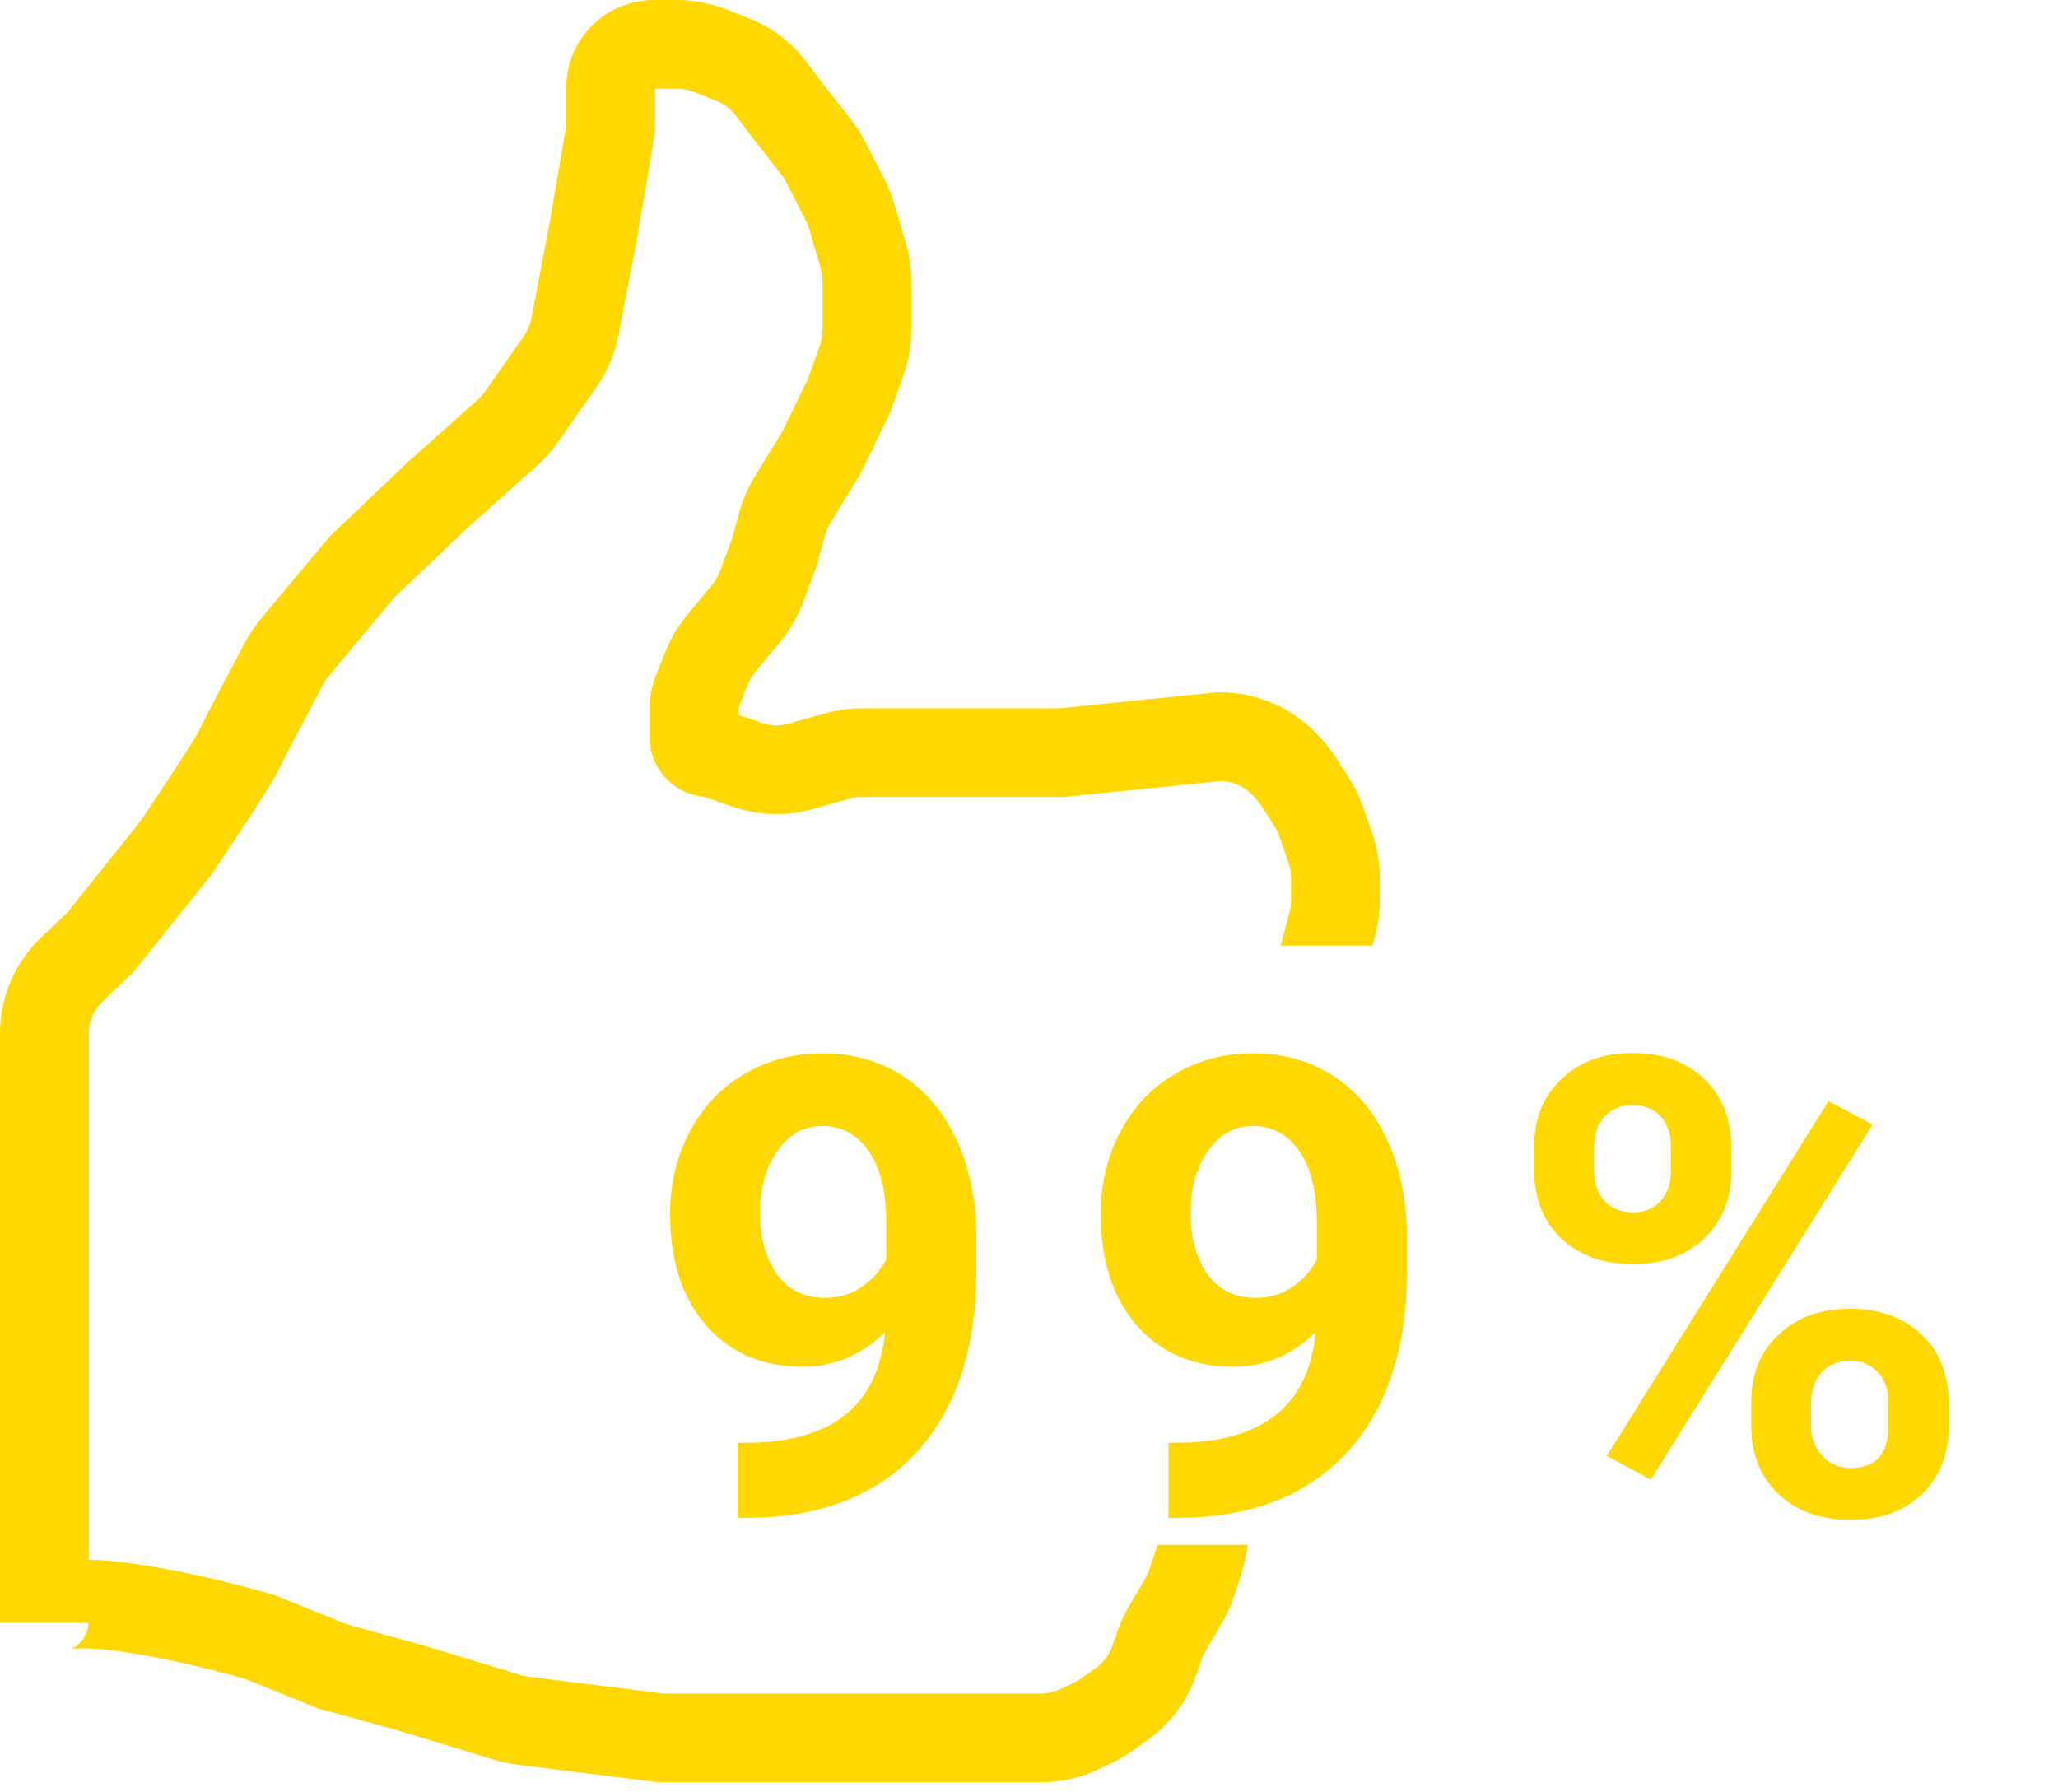 <svg width="116" height="101" viewBox="0 0 116 101" fill="none" xmlns="http://www.w3.org/2000/svg">
<path fill-rule="evenodd" clip-rule="evenodd" d="M36.917 6.878V5H38.168C38.483 5 38.794 5.059 39.087 5.175L40.391 5.69C40.818 5.859 41.19 6.142 41.466 6.508L42.3 7.61L42.312 7.626L42.324 7.641L44.05 9.852C44.146 9.975 44.231 10.107 44.302 10.246L45.416 12.409C45.488 12.549 45.547 12.696 45.591 12.847L46.261 15.123C46.329 15.352 46.363 15.59 46.363 15.829V18.625C46.363 18.911 46.314 19.196 46.218 19.466L45.547 21.343L44.114 24.295L42.521 26.903C42.162 27.492 41.886 28.127 41.7 28.79L41.243 30.424L40.567 32.235C40.469 32.497 40.328 32.741 40.15 32.956L38.703 34.703C38.206 35.304 37.805 35.979 37.515 36.703L36.979 38.046C36.742 38.639 36.62 39.27 36.62 39.908V41.562C36.62 43.313 37.958 44.752 39.668 44.911L41.328 45.482C42.775 45.979 44.34 46.022 45.812 45.604L47.869 45.021C48.09 44.958 48.32 44.926 48.551 44.926H51.887H59.816H59.942L60.068 44.913L68.809 44.026C69.476 44.036 70.112 44.312 70.575 44.795L70.775 45.003C70.888 45.121 70.989 45.249 71.077 45.387L71.841 46.583C71.946 46.746 72.031 46.921 72.095 47.105L72.63 48.634C72.723 48.899 72.77 49.178 72.77 49.459V50.777C72.77 50.994 72.742 51.211 72.686 51.421L72.185 53.301H77.359L77.517 52.708C77.685 52.078 77.77 51.429 77.77 50.777V49.459C77.77 48.616 77.628 47.779 77.35 46.983L76.815 45.454C76.623 44.905 76.367 44.379 76.054 43.889L75.289 42.693C75.025 42.281 74.722 41.895 74.383 41.542L74.183 41.333C72.768 39.859 70.814 39.025 68.77 39.025H68.685H68.559L68.433 39.038L59.689 39.926H51.887H48.551C47.859 39.926 47.17 40.022 46.504 40.211L44.447 40.794C43.957 40.933 43.435 40.919 42.953 40.753L41.62 40.295V39.908C41.62 39.906 41.621 39.904 41.621 39.902L42.158 38.559C42.255 38.318 42.388 38.093 42.554 37.892L44.001 36.145C44.536 35.499 44.959 34.769 45.252 33.983L45.965 32.072L46.001 31.974L46.03 31.872L46.515 30.138C46.577 29.916 46.669 29.705 46.789 29.509L48.444 26.797L48.506 26.695L48.559 26.587L50.104 23.405L50.164 23.282L50.21 23.154L50.926 21.148C51.215 20.338 51.363 19.485 51.363 18.625V15.829C51.363 15.112 51.26 14.398 51.058 13.71L50.387 11.434C50.254 10.981 50.078 10.541 49.861 10.12L48.748 7.958C48.533 7.541 48.28 7.145 47.991 6.775L46.276 4.579L45.454 3.492C44.624 2.394 43.508 1.546 42.229 1.04L40.925 0.525C40.047 0.178 39.112 0 38.168 0H36.858C35.605 0 34.4 0.475 33.485 1.33C32.485 2.265 31.917 3.572 31.917 4.941V6.878C31.917 7.019 31.905 7.161 31.881 7.3L30.949 12.74L29.946 17.968C29.88 18.315 29.74 18.643 29.538 18.933L27.326 22.086C27.216 22.243 27.088 22.387 26.945 22.514L23.008 26.032L22.979 26.058L22.952 26.084L18.718 30.107L18.614 30.206L18.523 30.316L14.691 34.899C14.358 35.297 14.067 35.729 13.822 36.19C12.941 37.85 11.4 40.767 11.12 41.369C11.123 41.362 11.118 41.371 11.101 41.399C11.062 41.467 10.957 41.645 10.755 41.966C10.51 42.358 10.19 42.854 9.84 43.391C9.165 44.423 8.398 45.572 7.876 46.347L3.813 51.417L2.333 52.825C0.846 54.238 0 56.196 0 58.255V58.331V58.408V58.485V58.562V58.639V58.717V58.795V58.873V58.951V59.029V59.108V59.187V59.266V59.345V59.424V59.504V59.583V59.663V59.743V59.823V59.904V59.984V60.065V60.146V60.227V60.308V60.39V60.471V60.553V60.635V60.717V60.799V60.882V60.964V61.047V61.13V61.213V61.296V61.379V61.462V61.546V61.63V61.714V61.798V61.882V61.966V62.05V62.135V62.22V62.305V62.39V62.475V62.56V62.645V62.731V62.816V62.902V62.988V63.074V63.16V63.246V63.332V63.419V63.505V63.592V63.679V63.766V63.853V63.94V64.027V64.114V64.201V64.289V64.376V64.464V64.552V64.64V64.728V64.816V64.904V64.992V65.08V65.169V65.257V65.346V65.434V65.523V65.612V65.701V65.79V65.879V65.968V66.057V66.146V66.235V66.325V66.414V66.504V66.593V66.683V66.772V66.862V66.952V67.042V67.132V67.222V67.311V67.401V67.492V67.582V67.672V67.762V67.852V67.942V68.033V68.123V68.213V68.304V68.394V68.485V68.575V68.666V68.756V68.847V68.937V69.028V69.119V69.209V69.3V69.391V69.481V69.572V69.663V69.754V69.844V69.935V70.026V70.117V70.207V70.298V70.389V70.48V70.57V70.661V70.752V70.842V70.933V71.024V71.115V71.205V71.296V71.386V71.477V71.568V71.658V71.749V71.839V71.93V72.02V72.111V72.201V72.292V72.382V72.472V72.562V72.653V72.743V72.833V72.923V73.013V73.103V73.193V73.283V73.373V73.463V73.553V73.642V73.732V73.822V73.911V74.001V74.09V74.18V74.269V74.358V74.447V74.537V74.626V74.714V74.803V74.892V74.981V75.07V75.158V75.247V75.335V75.423V75.512V75.6V75.688V75.776V75.864V75.952V76.039V76.127V76.214V76.302V76.389V76.476V76.564V76.65V76.737V76.824V76.911V76.998V77.084V77.17V77.257V77.343V77.429V77.515V77.6V77.686V77.772V77.857V77.942V78.027V78.112V78.197V78.282V78.367V78.451V78.535V78.62V78.704V78.788V78.871V78.955V79.039V79.122V79.205V79.288V79.371V79.454V79.537V79.619V79.701V79.783V79.865V79.947V80.029V80.11V80.192V80.273V80.354V80.434V80.515V80.596V80.676V80.756V80.836V80.916V80.995V81.075V81.154V81.233V81.312V81.39V81.469V81.547V81.625V81.703V81.781V81.858V81.936V82.013V82.09V82.166V82.243V82.319V82.395V82.471V82.546V82.622V82.697V82.772V82.847V82.922V82.996V83.07V83.144V83.218V83.291V83.364V83.437V83.51V83.583V83.655V83.727V83.799V83.871V83.942V84.013V84.084V84.155V84.225V84.295V84.365V84.435V84.504V84.573V84.642V84.711V84.779V84.848V84.916V84.983V85.051V85.118V85.184V85.251V85.317V85.383V85.449V85.515V85.58V85.645V85.71V85.774V85.838V85.902V85.966V86.029V86.092V86.154V86.217V86.279V86.341V86.402V86.464V86.525V86.585V86.646V86.706V86.766V86.825V86.884V86.943V87.001V87.06V87.118V87.175V87.233V87.29V87.346V87.403V87.459V87.514V87.57V87.625V87.68V87.734V87.788V87.842V87.895V87.948V88.001V88.053V88.106V88.157V88.209V88.26V88.311V88.361V88.411V88.461V88.51V88.559V88.608V88.656V88.704V88.751V88.799V88.845V88.892V88.938V88.984V89.029V89.074V89.119V89.163V89.207V89.251V89.294V89.337V89.379V89.421V89.463V89.504V89.545V89.586V89.626V89.666V89.705V89.744V89.783V89.821V89.859V89.896V89.933V89.97V90.006V90.042V90.077V90.112V90.147V90.181V90.215V90.248V90.281V90.314V90.346V90.378V90.409V90.44V90.471V90.501V90.53V90.559V90.588V90.617V90.644V90.672V90.699V90.726V90.752V90.778V90.803V90.828V90.852V90.876V90.9V90.923V90.945V90.968V90.99V91.011V91.032V91.052V91.072V91.091V91.111V91.129V91.147V91.165V91.182V91.199V91.215V91.231V91.246V91.261V91.275V91.289V91.303V91.316V91.328V91.34V91.352V91.358V91.362V91.369V91.373V91.379V91.383V91.389V91.393V91.399V91.402V91.408V91.41V91.416V91.418V91.424V91.426V91.432V91.433V91.439V91.44V91.445V91.446V91.451V91.451V91.456V91.456V91.461V91.461V91.465V91.465V91.469V91.469V91.472V91.472V91.474V91.476V91.478V91.479V91.479H4.996C4.951 92.157 4.539 92.646 4.201 92.862C4.09 92.933 4.009 92.962 3.985 92.97C3.98 92.971 3.978 92.972 3.978 92.972C3.978 92.972 3.979 92.972 3.981 92.971C3.982 92.971 3.983 92.971 3.985 92.97C4.002 92.966 4.049 92.955 4.135 92.944C4.621 92.883 5.492 92.913 6.703 93.076C9.005 93.385 11.827 94.068 13.78 94.626L17.825 96.258L17.959 96.312L18.098 96.35L22.433 97.542L27.901 99.207C28.312 99.332 28.733 99.422 29.16 99.475L36.93 100.443L37.084 100.462H37.239H42.614H53.029H58.689C59.802 100.462 60.9 100.214 61.906 99.737L62.651 99.384C63.037 99.2 63.408 98.984 63.758 98.737L64.652 98.106C65.928 97.206 66.892 95.928 67.408 94.454L67.727 93.542C67.78 93.39 67.848 93.243 67.93 93.103L68.888 91.468C69.161 91.002 69.383 90.508 69.55 89.995L69.977 88.682C70.147 88.16 70.259 87.621 70.311 87.076H65.241C65.235 87.096 65.229 87.116 65.223 87.135L64.796 88.448C64.74 88.619 64.666 88.784 64.575 88.939L63.616 90.575C63.371 90.993 63.167 91.434 63.007 91.892L62.688 92.803C62.516 93.294 62.195 93.72 61.769 94.02L60.875 94.651C60.759 94.733 60.635 94.805 60.506 94.867L59.761 95.22C59.426 95.379 59.06 95.462 58.689 95.462H53.029H42.614H37.394L29.777 94.514C29.635 94.496 29.495 94.466 29.358 94.424L23.857 92.749L23.824 92.739L23.791 92.73L19.562 91.567L15.53 89.94L15.411 89.891L15.287 89.856C13.211 89.258 10.057 88.481 7.368 88.12C6.586 88.015 5.773 87.935 5 87.919V87.895V87.842V87.788V87.734V87.68V87.625V87.57V87.514V87.459V87.403V87.346V87.29V87.233V87.175V87.118V87.06V87.001V86.943V86.884V86.825V86.766V86.706V86.646V86.585V86.525V86.464V86.402V86.341V86.279V86.217V86.154V86.092V86.029V85.966V85.902V85.838V85.774V85.71V85.645V85.58V85.515V85.449V85.383V85.317V85.251V85.184V85.118V85.051V84.983V84.916V84.848V84.779V84.711V84.642V84.573V84.504V84.435V84.365V84.295V84.225V84.155V84.084V84.013V83.942V83.871V83.799V83.727V83.655V83.583V83.51V83.437V83.364V83.291V83.218V83.144V83.07V82.996V82.922V82.847V82.772V82.697V82.622V82.546V82.471V82.395V82.319V82.243V82.166V82.09V82.013V81.936V81.858V81.781V81.703V81.625V81.547V81.469V81.39V81.312V81.233V81.154V81.075V80.995V80.916V80.836V80.756V80.676V80.596V80.515V80.434V80.354V80.273V80.192V80.11V80.029V79.947V79.865V79.783V79.701V79.619V79.537V79.454V79.371V79.288V79.205V79.122V79.039V78.955V78.871V78.788V78.704V78.62V78.535V78.451V78.367V78.282V78.197V78.112V78.027V77.942V77.857V77.772V77.686V77.6V77.515V77.429V77.343V77.257V77.17V77.084V76.998V76.911V76.824V76.737V76.65V76.564V76.476V76.389V76.302V76.214V76.127V76.039V75.952V75.864V75.776V75.688V75.6V75.512V75.423V75.335V75.247V75.158V75.07V74.981V74.892V74.803V74.714V74.626V74.537V74.447V74.358V74.269V74.18V74.09V74.001V73.911V73.822V73.732V73.642V73.553V73.463V73.373V73.283V73.193V73.103V73.013V72.923V72.833V72.743V72.653V72.562V72.472V72.382V72.292V72.201V72.111V72.02V71.93V71.839V71.749V71.658V71.568V71.477V71.386V71.296V71.205V71.115V71.024V70.933V70.842V70.752V70.661V70.57V70.48V70.389V70.298V70.207V70.117V70.026V69.935V69.844V69.754V69.663V69.572V69.481V69.391V69.3V69.209V69.119V69.028V68.937V68.847V68.756V68.666V68.575V68.485V68.394V68.304V68.213V68.123V68.033V67.942V67.852V67.762V67.672V67.582V67.492V67.401V67.311V67.222V67.132V67.042V66.952V66.862V66.772V66.683V66.593V66.504V66.414V66.325V66.235V66.146V66.057V65.968V65.879V65.79V65.701V65.612V65.523V65.434V65.346V65.257V65.169V65.08V64.992V64.904V64.816V64.728V64.64V64.552V64.464V64.376V64.289V64.201V64.114V64.027V63.94V63.853V63.766V63.679V63.592V63.505V63.419V63.332V63.246V63.16V63.074V62.988V62.902V62.816V62.731V62.645V62.56V62.475V62.39V62.305V62.22V62.135V62.05V61.966V61.882V61.798V61.714V61.63V61.546V61.462V61.379V61.296V61.213V61.13V61.047V60.964V60.882V60.799V60.717V60.635V60.553V60.471V60.39V60.308V60.227V60.146V60.065V59.984V59.904V59.823V59.743V59.663V59.583V59.504V59.424V59.345V59.266V59.187V59.108V59.029V58.951V58.873V58.795V58.717V58.639V58.562V58.485V58.408V58.331V58.255C5 57.573 5.279 56.923 5.778 56.448L7.38 54.925L7.503 54.808L7.609 54.676L11.842 49.393L11.906 49.312L11.964 49.227C12.495 48.44 13.308 47.223 14.025 46.126C14.383 45.579 14.722 45.053 14.992 44.621C15.223 44.253 15.505 43.797 15.651 43.482C15.861 43.033 17.307 40.29 18.239 38.534C18.319 38.382 18.415 38.239 18.527 38.106L22.267 33.633L26.368 29.735L30.276 26.243C30.706 25.859 31.089 25.428 31.42 24.957L33.631 21.803C34.239 20.936 34.657 19.95 34.856 18.91L35.864 13.658L35.869 13.633L35.873 13.609L36.809 8.144C36.881 7.726 36.917 7.302 36.917 6.878Z" fill="#FFD800"/>
<path d="M49.882 75.089C48.558 76.39 47.011 77.04 45.241 77.04C42.98 77.04 41.169 76.267 39.809 74.72C38.45 73.162 37.77 71.064 37.77 68.427C37.77 66.751 38.134 65.216 38.86 63.822C39.599 62.416 40.624 61.326 41.937 60.552C43.249 59.767 44.726 59.374 46.366 59.374C48.054 59.374 49.554 59.796 50.866 60.64C52.179 61.484 53.198 62.697 53.925 64.279C54.651 65.861 55.02 67.671 55.032 69.71V71.591C55.032 75.857 53.972 79.209 51.851 81.646C49.73 84.084 46.724 85.384 42.833 85.548L41.585 85.566V81.33L42.71 81.312C47.128 81.113 49.519 79.039 49.882 75.089ZM46.489 73.156C47.309 73.156 48.013 72.945 48.599 72.523C49.196 72.101 49.647 71.591 49.952 70.994V68.902C49.952 67.179 49.624 65.843 48.968 64.894C48.312 63.945 47.433 63.47 46.331 63.47C45.312 63.47 44.474 63.939 43.817 64.876C43.161 65.802 42.833 66.968 42.833 68.374C42.833 69.769 43.149 70.918 43.782 71.82C44.427 72.71 45.329 73.156 46.489 73.156ZM74.154 75.089C72.829 76.39 71.283 77.04 69.513 77.04C67.251 77.04 65.441 76.267 64.081 74.72C62.722 73.162 62.042 71.064 62.042 68.427C62.042 66.751 62.406 65.216 63.132 63.822C63.87 62.416 64.896 61.326 66.208 60.552C67.521 59.767 68.997 59.374 70.638 59.374C72.326 59.374 73.826 59.796 75.138 60.64C76.451 61.484 77.47 62.697 78.197 64.279C78.923 65.861 79.292 67.671 79.304 69.71V71.591C79.304 75.857 78.243 79.209 76.122 81.646C74.001 84.084 70.996 85.384 67.105 85.548L65.857 85.566V81.33L66.982 81.312C71.4 81.113 73.79 79.039 74.154 75.089ZM70.761 73.156C71.581 73.156 72.284 72.945 72.871 72.523C73.468 72.101 73.919 71.591 74.224 70.994V68.902C74.224 67.179 73.896 65.843 73.24 64.894C72.583 63.945 71.704 63.47 70.603 63.47C69.583 63.47 68.746 63.939 68.089 64.876C67.433 65.802 67.105 66.968 67.105 68.374C67.105 69.769 67.421 70.918 68.054 71.82C68.699 72.71 69.601 73.156 70.761 73.156ZM86.472 64.648C86.472 63.078 86.982 61.806 88.002 60.834C89.021 59.849 90.357 59.357 92.01 59.357C93.685 59.357 95.033 59.843 96.052 60.816C97.072 61.777 97.582 63.084 97.582 64.736V66.001C97.582 67.584 97.072 68.855 96.052 69.816C95.033 70.777 93.697 71.257 92.045 71.257C90.381 71.257 89.033 70.777 88.002 69.816C86.982 68.843 86.472 67.537 86.472 65.896V64.648ZM89.847 66.001C89.847 66.705 90.047 67.273 90.445 67.707C90.855 68.128 91.388 68.339 92.045 68.339C92.701 68.339 93.222 68.123 93.609 67.689C93.996 67.255 94.189 66.675 94.189 65.949V64.648C94.189 63.945 93.996 63.377 93.609 62.943C93.222 62.509 92.689 62.292 92.01 62.292C91.365 62.292 90.844 62.509 90.445 62.943C90.047 63.365 89.847 63.956 89.847 64.718V66.001ZM98.707 79.044C98.707 77.462 99.222 76.191 100.254 75.23C101.285 74.257 102.621 73.771 104.262 73.771C105.926 73.771 107.267 74.251 108.287 75.212C109.318 76.162 109.834 77.474 109.834 79.15V80.415C109.834 81.986 109.33 83.257 108.322 84.23C107.314 85.191 105.972 85.671 104.297 85.671C102.609 85.671 101.256 85.185 100.236 84.212C99.217 83.24 98.707 81.951 98.707 80.345V79.044ZM102.082 80.415C102.082 81.06 102.293 81.611 102.715 82.068C103.137 82.525 103.664 82.753 104.297 82.753C105.726 82.753 106.441 81.962 106.441 80.38V79.044C106.441 78.341 106.242 77.779 105.844 77.357C105.445 76.923 104.918 76.707 104.262 76.707C103.605 76.707 103.078 76.923 102.679 77.357C102.281 77.779 102.082 78.359 102.082 79.097V80.415ZM93.047 83.404L90.568 82.068L103.066 62.064L105.545 63.4L93.047 83.404Z" fill="#FFD800"/>
</svg>
